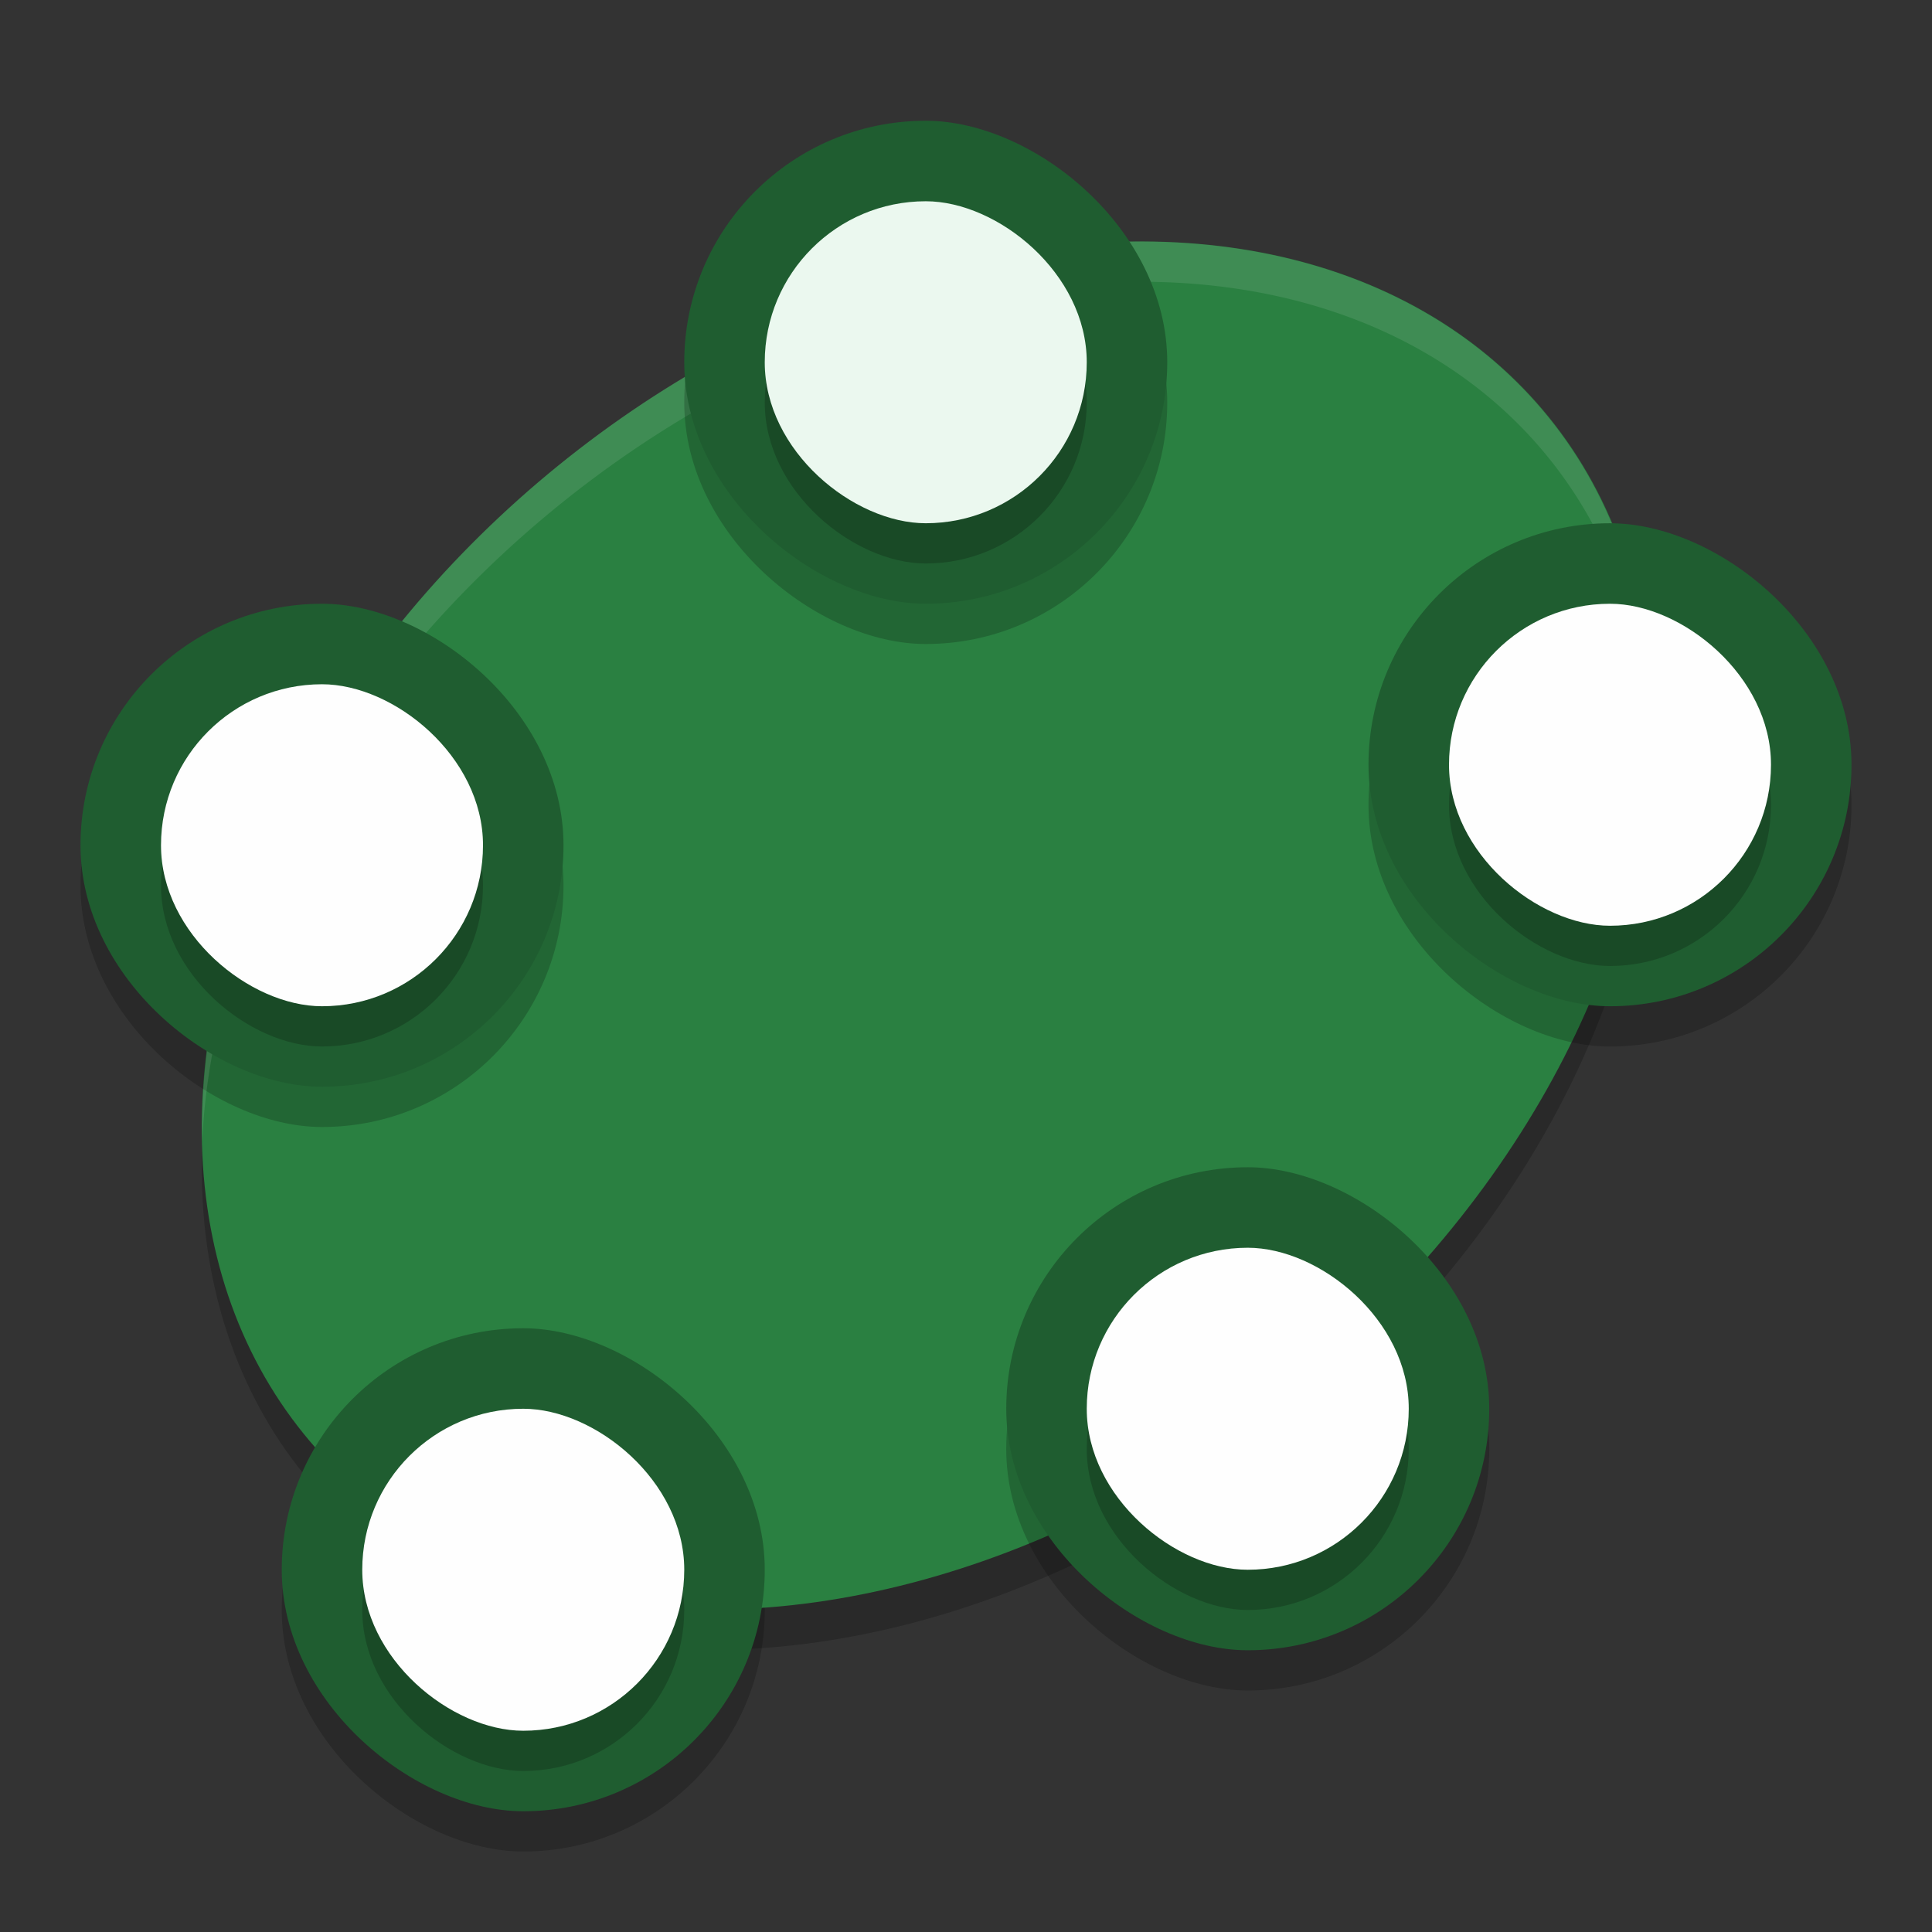 <?xml version="1.0" encoding="UTF-8" standalone="no"?>
<svg
   xmlns:dc="http://purl.org/dc/elements/1.1/"
   xmlns:cc="http://creativecommons.org/ns#"
   xmlns:rdf="http://www.w3.org/1999/02/22-rdf-syntax-ns#"
   xmlns:svg="http://www.w3.org/2000/svg"
   xmlns="http://www.w3.org/2000/svg"
   xmlns:sodipodi="http://sodipodi.sourceforge.net/DTD/sodipodi-0.dtd"
   xmlns:inkscape="http://www.inkscape.org/namespaces/inkscape"
   width="48"
   height="48"
   version="1"
   id="svg48"
   sodipodi:docname="brave-bnbaboaihhkjoaolfnfoablhllahjnee-Default.svg"
   inkscape:version="0.92.5 (2060ec1f9f, 2020-04-08)">
  <rect width="100%" height="100%" fill="#333333" stroke="none"/>
  <defs
     id="defs52" />
  <sodipodi:namedview
     pagecolor="#fefefe"
     bordercolor="#33994e"
     borderopacity="1"
     objecttolerance="10"
     gridtolerance="10"
     guidetolerance="10"
     inkscape:pageopacity="0"
     inkscape:pageshadow="2"
     inkscape:window-width="783"
     inkscape:window-height="480"
     id="namedview50"
     showgrid="false"
     inkscape:zoom="4.9166667"
     inkscape:cx="24"
     inkscape:cy="24"
     inkscape:window-x="0"
     inkscape:window-y="28"
     inkscape:window-maximized="0"
     inkscape:current-layer="svg48" />
  <rect
     style="opacity:0.2"
     width="12"
     height="12"
     x="-46"
     y="-19"
     rx="6"
     ry="6"
     transform="matrix(0,-1,-1,0,0,0)"
     id="rect2" />
  <ellipse
     style="opacity:0.2"
     cx="10.168"
     cy="32.755"
     rx="19.833"
     ry="14.82"
     transform="matrix(0.846,-0.533,0.44,0.898,0,0)"
     id="ellipse4" />
  <ellipse
     style="fill:#2a8041;fill-opacity:1"
     cx="10.61"
     cy="31.904"
     rx="19.833"
     ry="14.82"
     transform="matrix(0.846,-0.533,0.44,0.898,0,0)"
     id="ellipse6" />
  <rect
     style="opacity:0.2"
     width="12"
     height="12"
     x="-28"
     y="-14"
     rx="6"
     ry="6"
     transform="matrix(0,-1,-1,0,0,0)"
     id="rect8" />
  <path
     style="opacity:0.1;fill:#fefefe"
     d="M 28.828,6.008 A 14.633,19.972 50.46 0 0 16.486,9.688 14.633,19.972 50.46 0 0 5.025,28.344 14.633,19.972 50.46 0 1 16.486,10.688 14.633,19.972 50.46 0 1 39.779,13.426 14.633,19.972 50.46 0 1 40.975,18.656 14.633,19.972 50.46 0 0 39.779,12.426 14.633,19.972 50.46 0 0 28.828,6.008 Z"
     id="path10" />
  <rect
     style="opacity:0.2"
     width="12"
     height="12"
     x="-16"
     y="-29"
     rx="6"
     ry="6"
     transform="matrix(0,-1,-1,0,0,0)"
     id="rect12" />
  <rect
     style="fill:#1f5d30"
     width="12"
     height="12"
     x="-15"
     y="-29"
     rx="6"
     ry="6"
     transform="matrix(0,-1,-1,0,0,0)"
     id="rect14" />
  <rect
     style="opacity:0.2"
     width="8"
     height="8"
     x="-14"
     y="-27"
     rx="4"
     ry="4"
     transform="matrix(0,-1,-1,0,0,0)"
     id="rect16" />
  <rect
     style="fill:#ebf8ef;fill-opacity:1"
     width="8"
     height="8"
     x="-13"
     y="-27"
     rx="4"
     ry="4"
     transform="matrix(0,-1,-1,0,0,0)"
     id="rect18" />
  <rect
     style="opacity:0.2"
     width="12"
     height="12"
     x="-26"
     y="-46"
     rx="6"
     ry="6"
     transform="matrix(0,-1,-1,0,0,0)"
     id="rect20" />
  <rect
     style="fill:#1f5d30"
     width="12"
     height="12"
     x="-25"
     y="-46"
     rx="6"
     ry="6"
     transform="matrix(0,-1,-1,0,0,0)"
     id="rect22" />
  <rect
     style="opacity:0.2"
     width="8"
     height="8"
     x="-24"
     y="-44"
     rx="4"
     ry="4"
     transform="matrix(0,-1,-1,0,0,0)"
     id="rect24" />
  <rect
     style="fill:#fefefe;fill-opacity:1"
     width="8"
     height="8"
     x="-23"
     y="-44"
     rx="4"
     ry="4"
     transform="matrix(0,-1,-1,0,0,0)"
     id="rect26" />
  <rect
     style="opacity:0.2"
     width="12"
     height="12"
     x="-42"
     y="-37"
     rx="6"
     ry="6"
     transform="matrix(0,-1,-1,0,0,0)"
     id="rect28" />
  <rect
     style="fill:#1f5d30"
     width="12"
     height="12"
     x="-41"
     y="-37"
     rx="6"
     ry="6"
     transform="matrix(0,-1,-1,0,0,0)"
     id="rect30" />
  <rect
     style="opacity:0.2"
     width="8"
     height="8"
     x="-40"
     y="-35"
     rx="4"
     ry="4"
     transform="matrix(0,-1,-1,0,0,0)"
     id="rect32" />
  <rect
     style="fill:#fefefe;fill-opacity:1"
     width="8"
     height="8"
     x="-39"
     y="-35"
     rx="4"
     ry="4"
     transform="matrix(0,-1,-1,0,0,0)"
     id="rect34" />
  <rect
     style="fill:#1f5d30"
     width="12"
     height="12"
     x="-45"
     y="-19"
     rx="6"
     ry="6"
     transform="matrix(0,-1,-1,0,0,0)"
     id="rect36" />
  <rect
     style="opacity:0.2"
     width="8"
     height="8"
     x="-44"
     y="-17"
     rx="4"
     ry="4"
     transform="matrix(0,-1,-1,0,0,0)"
     id="rect38" />
  <rect
     style="fill:#fefefe;fill-opacity:1"
     width="8"
     height="8"
     x="-43"
     y="-17"
     rx="4"
     ry="4"
     transform="matrix(0,-1,-1,0,0,0)"
     id="rect40" />
  <rect
     style="fill:#1f5d30"
     width="12"
     height="12"
     x="-27"
     y="-14"
     rx="6"
     ry="6"
     transform="matrix(0,-1,-1,0,0,0)"
     id="rect42" />
  <rect
     style="opacity:0.2"
     width="8"
     height="8"
     x="-26"
     y="-12"
     rx="4"
     ry="4"
     transform="matrix(0,-1,-1,0,0,0)"
     id="rect44" />
  <rect
     style="fill:#fefefe;fill-opacity:1"
     width="8"
     height="8"
     x="-25"
     y="-12"
     rx="4"
     ry="4"
     transform="matrix(0,-1,-1,0,0,0)"
     id="rect46" />
</svg>
